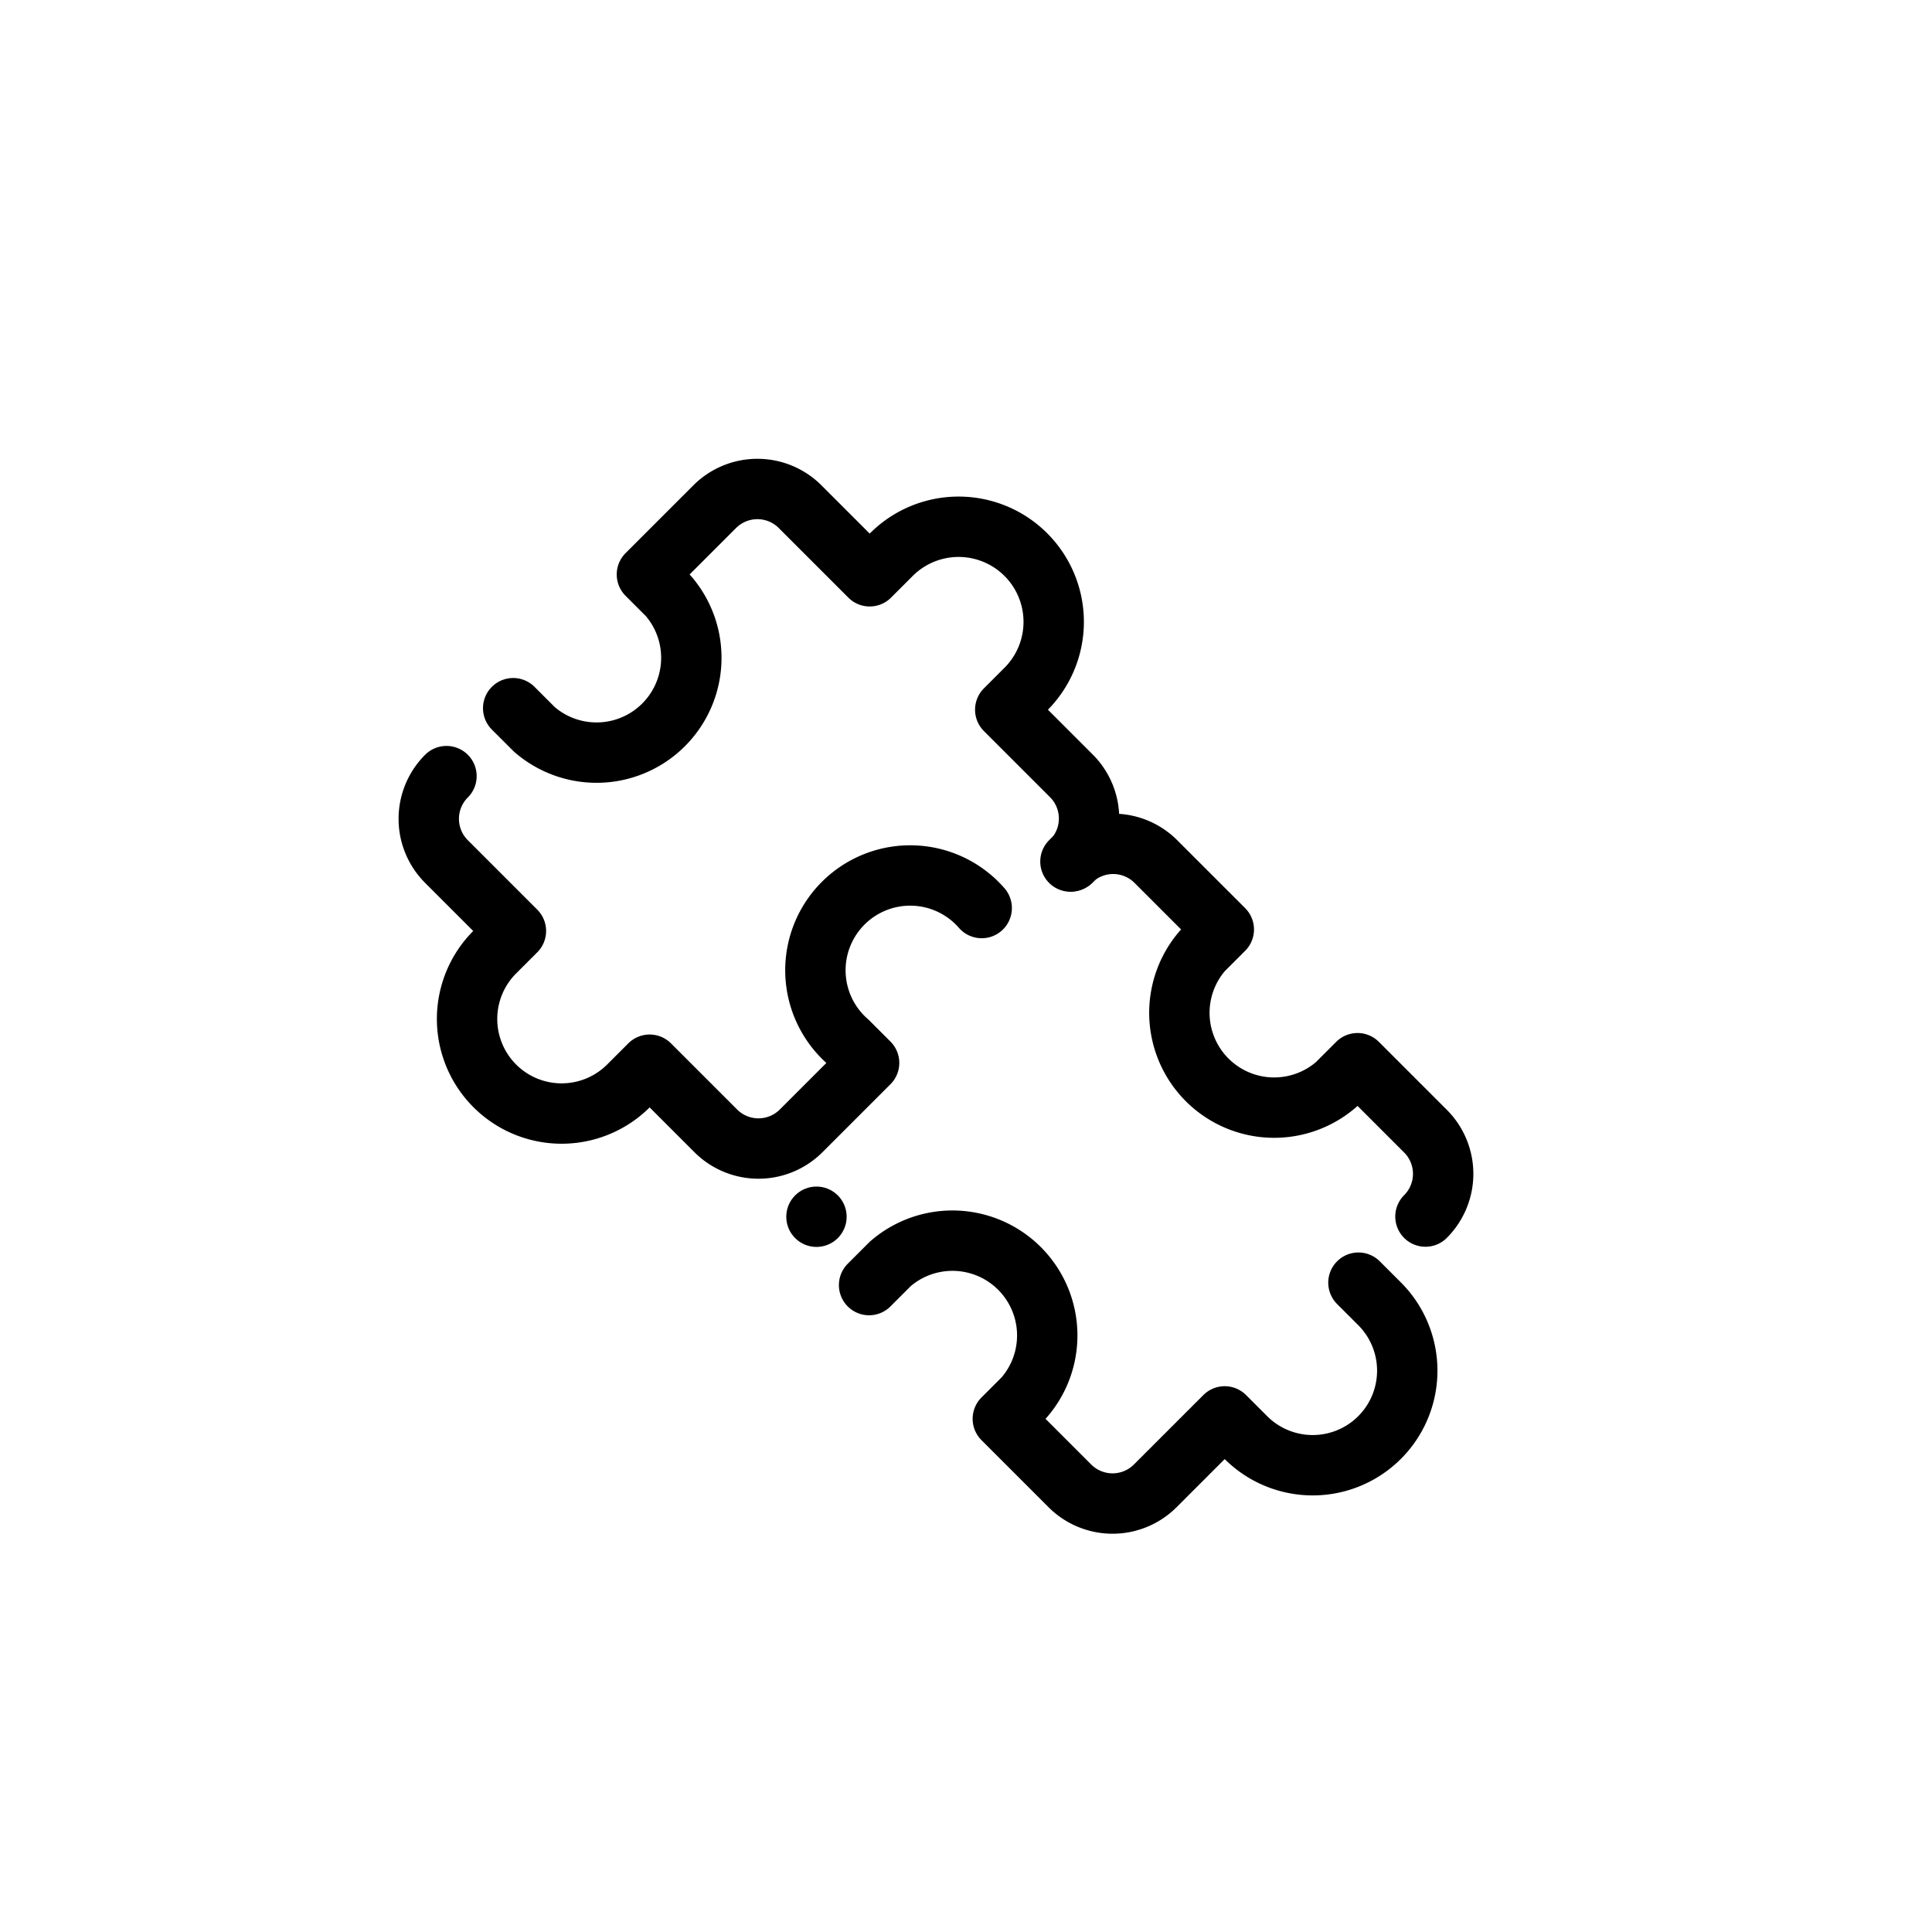 <svg id="Layer_1" data-name="Layer 1" xmlns="http://www.w3.org/2000/svg" viewBox="0 0 64 64"><defs><style>.cls-1{fill:none;stroke:#000;stroke-linecap:round;stroke-linejoin:round;stroke-width:2px;}</style></defs><title>Puzzle pieces</title><path class="cls-1" d="M17,23.46l.7.7a3.14,3.14,0,0,0,4.43-4.43l-.7-.7,2.24-2.24a2,2,0,0,1,2.84,0l2.3,2.3.7-.7A3.13,3.13,0,1,1,34,22.81l-.7.7,2.19,2.19a2,2,0,0,1,0,2.83"/><path class="cls-1" d="M32.52,30.08a3.14,3.14,0,1,0-4.43,4.43l.7.7-2.25,2.25a2,2,0,0,1-2.83,0l-2.19-2.19-.7.7a3.13,3.13,0,1,1-4.43-4.43l.7-.7-2.3-2.3a2,2,0,0,1,0-2.83"/><path class="cls-1" d="M45,42.49l.7.7a3.13,3.13,0,1,1-4.43,4.43l-.7-.7-2.3,2.3a2,2,0,0,1-2.83,0L33.22,47l.7-.7a3.14,3.14,0,0,0-4.43-4.43l-.7.7"/><path class="cls-1" d="M35.46,28.54a2,2,0,0,1,2.83,0l2.25,2.25-.7.7a3.14,3.14,0,0,0,4.43,4.43l.7-.7,2.25,2.25a2,2,0,0,1,0,2.83"/><circle cx="27.04" cy="40.3" r="1" transform="translate(-20.57 30.93) rotate(-45)"/></svg>